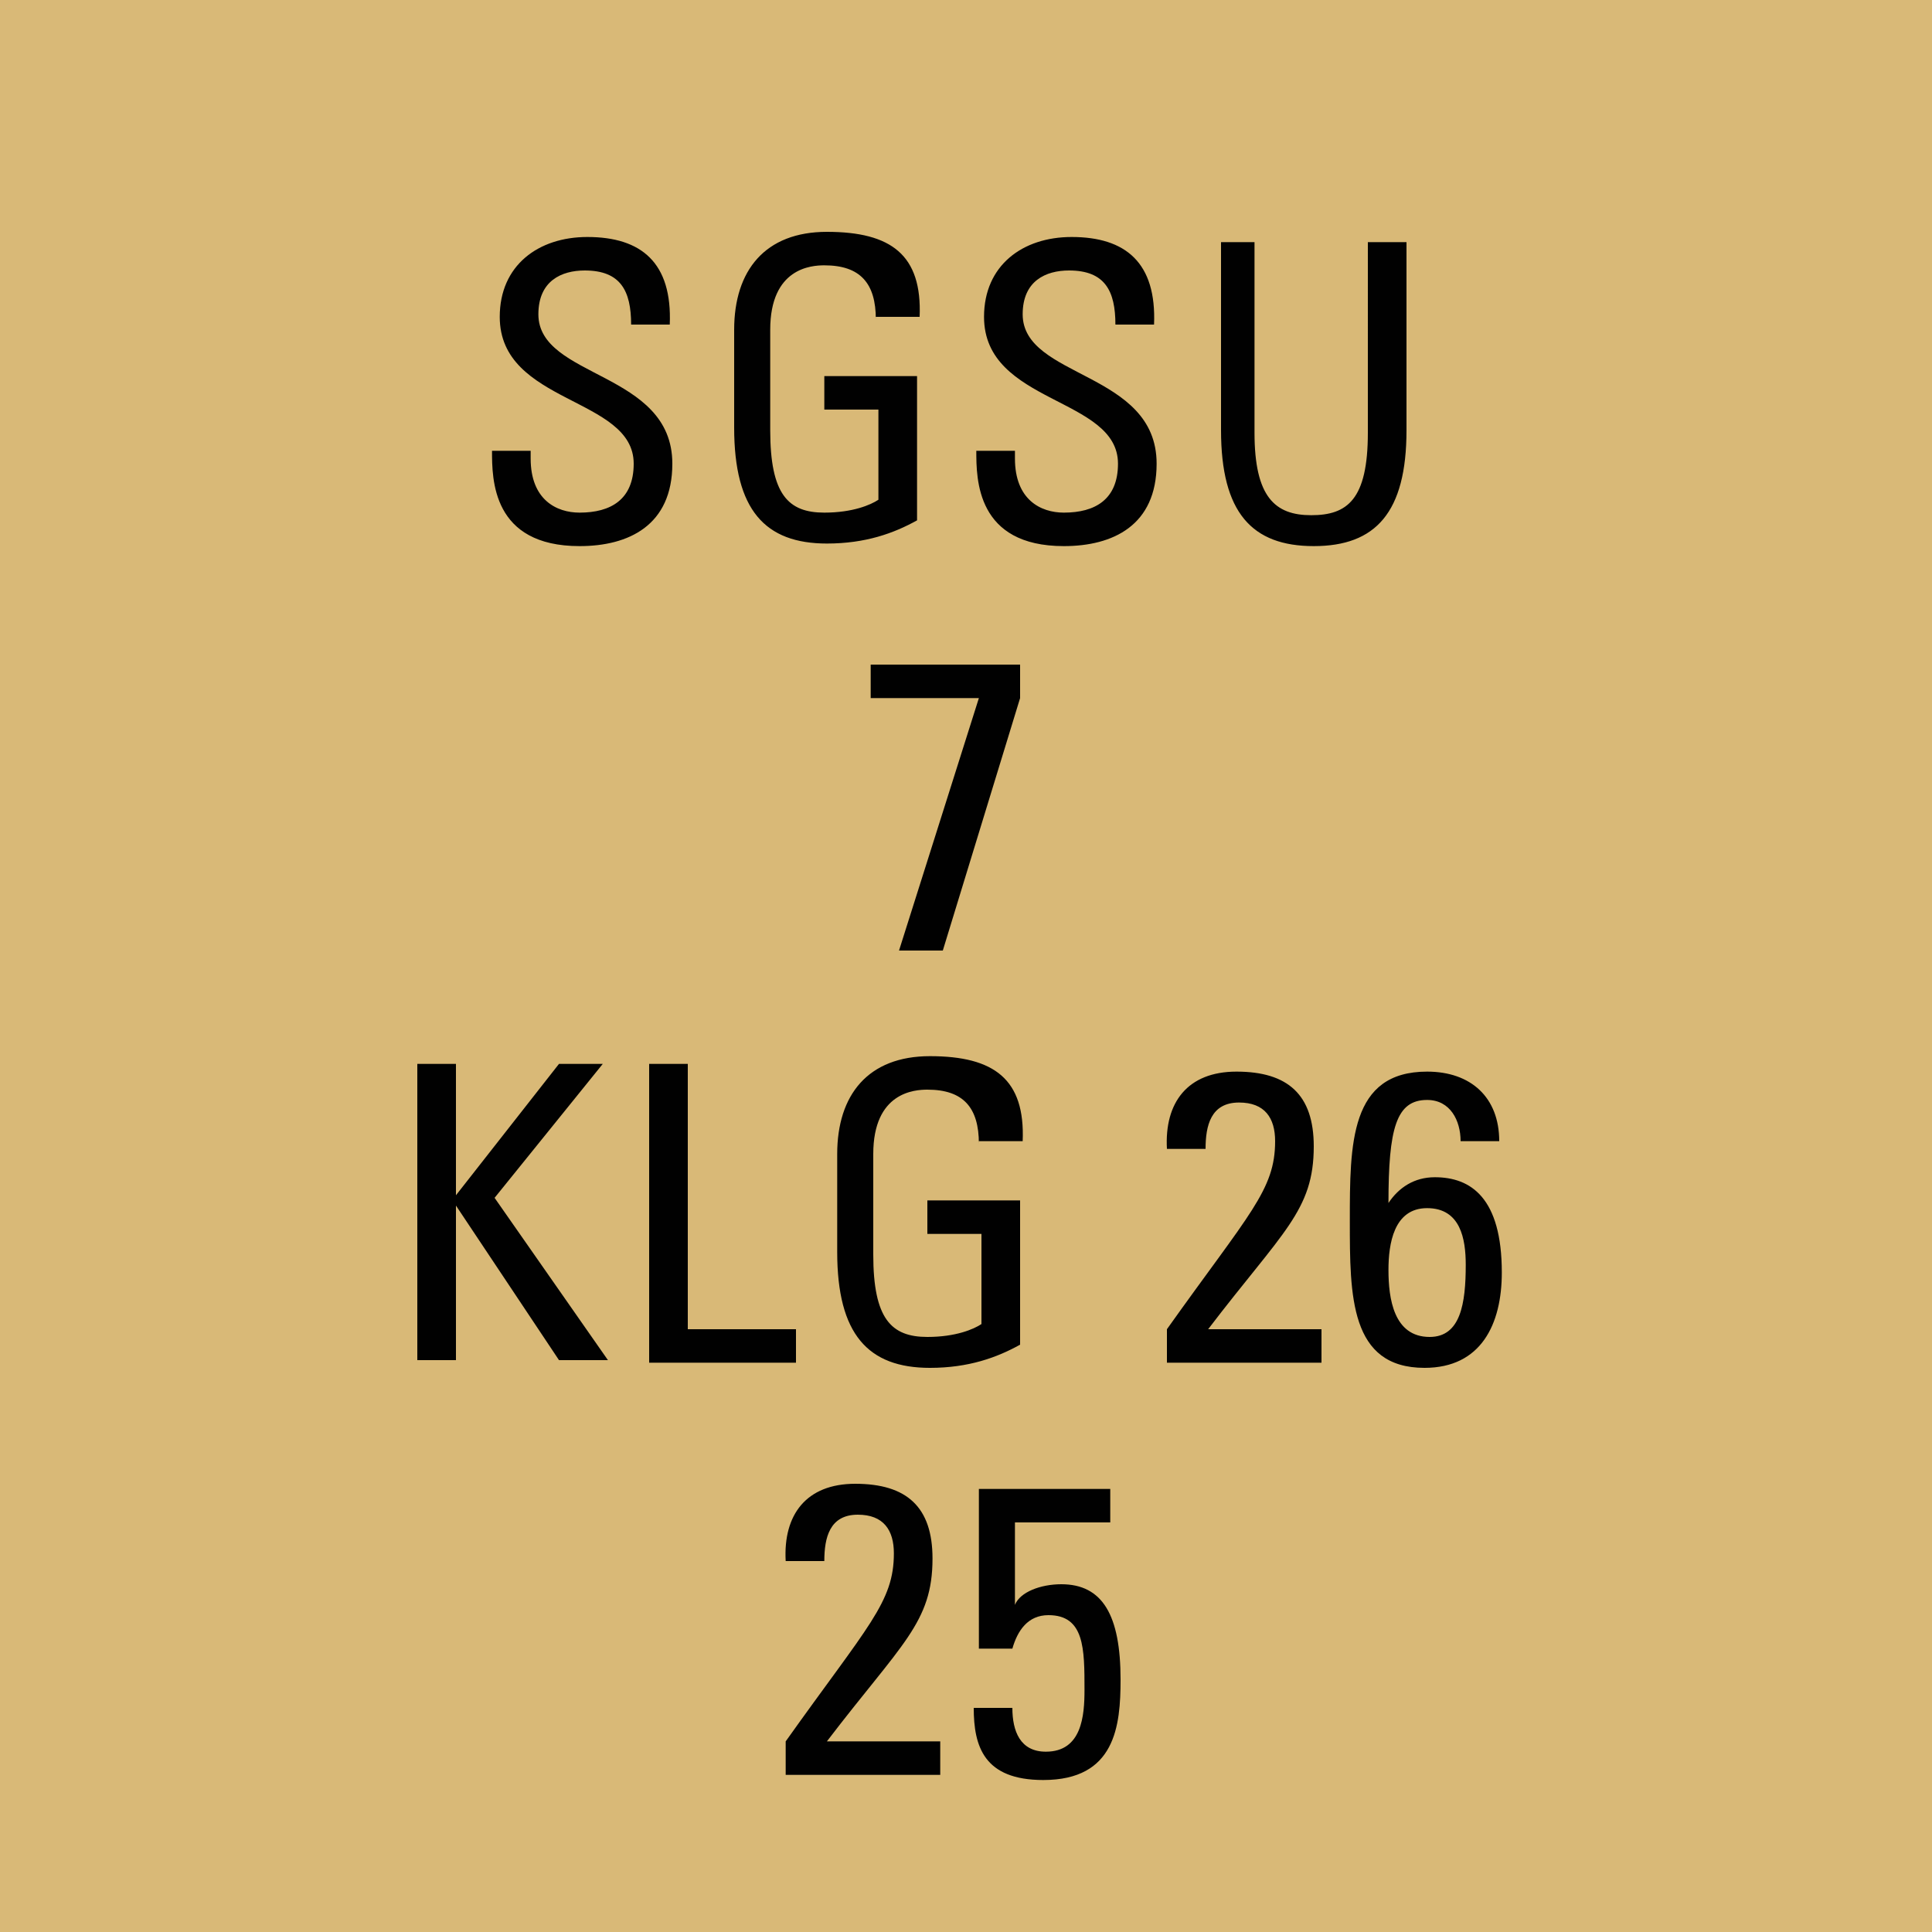 <svg version="1.2" baseProfile="tiny" xmlns="http://www.w3.org/2000/svg" viewBox="0 0 75 75" overflow="visible" xml:space="preserve"><path fill="#D9B977" d="M0 0h75v75H0z"/><g fill="#010101"><path d="M20.6 17.5v.3c0 1.6 1 2.1 1.9 2.1 1.2 0 2.1-.5 2.1-1.9 0-2.6-5.2-2.3-5.2-5.7 0-2 1.5-3.1 3.4-3.1 2.1 0 3.3 1 3.2 3.4h-1.5c0-1.3-.4-2.1-1.8-2.1-.9 0-1.8.4-1.8 1.7 0 2.5 5.2 2.2 5.2 5.8 0 2.4-1.7 3.2-3.6 3.2-3.4 0-3.4-2.6-3.4-3.7h1.5zM34 12.4c0-1.4-.6-2.1-2-2.1-.5 0-2.1.1-2.1 2.5v3.9c0 2.5.7 3.2 2.1 3.2 1.1 0 1.8-.3 2.1-.5v-3.5H32v-1.3h3.6v5.6c-.9.5-2 .9-3.5.9-2.4 0-3.6-1.3-3.6-4.5v-3.8c0-2.3 1.2-3.8 3.6-3.8 2.5 0 3.7.9 3.6 3.3H34zM39.4 17.5v.3c0 1.6 1 2.1 1.9 2.1 1.2 0 2.1-.5 2.1-1.9 0-2.6-5.2-2.3-5.2-5.7 0-2 1.5-3.1 3.4-3.1 2.1 0 3.3 1 3.2 3.4h-1.5c0-1.3-.4-2.1-1.8-2.1-.9 0-1.8.4-1.8 1.7 0 2.5 5.2 2.2 5.2 5.8 0 2.4-1.7 3.2-3.6 3.2-3.4 0-3.4-2.6-3.4-3.7h1.5zM47.2 9.4h1.5v7.4c0 2.5.8 3.2 2.2 3.2s2.2-.6 2.2-3.2V9.4h1.5v7.3c0 3.2-1.2 4.5-3.6 4.5-2.4 0-3.6-1.3-3.6-4.5V9.4z"/></g><path fill="#010101" d="M33.9 25.8h5.7v1.3l-3 9.8h-1.7l3.1-9.8h-4.2v-1.3z"/><g fill="#010101"><path d="M16.2 52.9V41.3h1.5v5.1l4-5.1h1.7l-4.2 5.2 4.4 6.3h-1.9l-4-6v6h-1.5zM25.2 52.9V41.3h1.5v10.3h4.2v1.3h-5.7zM38 44.4c0-1.4-.6-2.1-2-2.1-.5 0-2.1.1-2.1 2.5v3.9c0 2.5.7 3.2 2.1 3.2 1.1 0 1.8-.3 2.1-.5v-3.5H36v-1.3h3.6v5.6c-.9.5-2 .9-3.5.9-2.4 0-3.6-1.3-3.6-4.5v-3.8c0-2.3 1.2-3.8 3.6-3.8 2.5 0 3.7.9 3.6 3.3H38zM45.3 52.9v-1.3c3.2-4.5 4.2-5.4 4.2-7.3 0-.9-.4-1.5-1.4-1.5-1.1 0-1.3.9-1.3 1.8h-1.5c-.1-1.8.8-3 2.7-3 2 0 3 .9 3 2.9 0 2.5-1.2 3.3-4.1 7.1h4.4v1.3h-6zM52.4 47.4c0-3 0-5.8 3-5.8 1.7 0 2.8 1 2.8 2.7h-1.5c0-.8-.4-1.6-1.3-1.6-1.2 0-1.5 1.1-1.5 4 .4-.6 1-1 1.8-1 1.4 0 2.6.8 2.6 3.7 0 2-.8 3.7-3 3.7-2.9 0-2.9-2.8-2.9-5.7zm3.1 4.5c1.2 0 1.4-1.3 1.4-2.8 0-1-.2-2.2-1.5-2.2s-1.5 1.4-1.5 2.4c0 1.1.2 2.6 1.6 2.6z"/></g><g fill="#010101"><path d="M30.5 68.9v-1.3c3.2-4.5 4.2-5.4 4.2-7.3 0-.9-.4-1.5-1.4-1.5-1.1 0-1.3.9-1.3 1.8h-1.5c-.1-1.8.8-3 2.7-3 2 0 3 .9 3 2.9 0 2.5-1.2 3.3-4.1 7.1h4.4v1.3h-6zM43.1 57.8v1.3h-3.7v3.2c.2-.5 1-.8 1.8-.8 1.6 0 2.3 1.2 2.3 3.7 0 1.8-.2 3.9-3 3.9-2.3 0-2.7-1.3-2.7-2.8h1.5c0 .9.3 1.7 1.3 1.7 1.4 0 1.5-1.4 1.5-2.4 0-1.6 0-2.9-1.4-2.9-.8 0-1.2.6-1.4 1.3H38v-6.2h5.1z"/></g></svg>